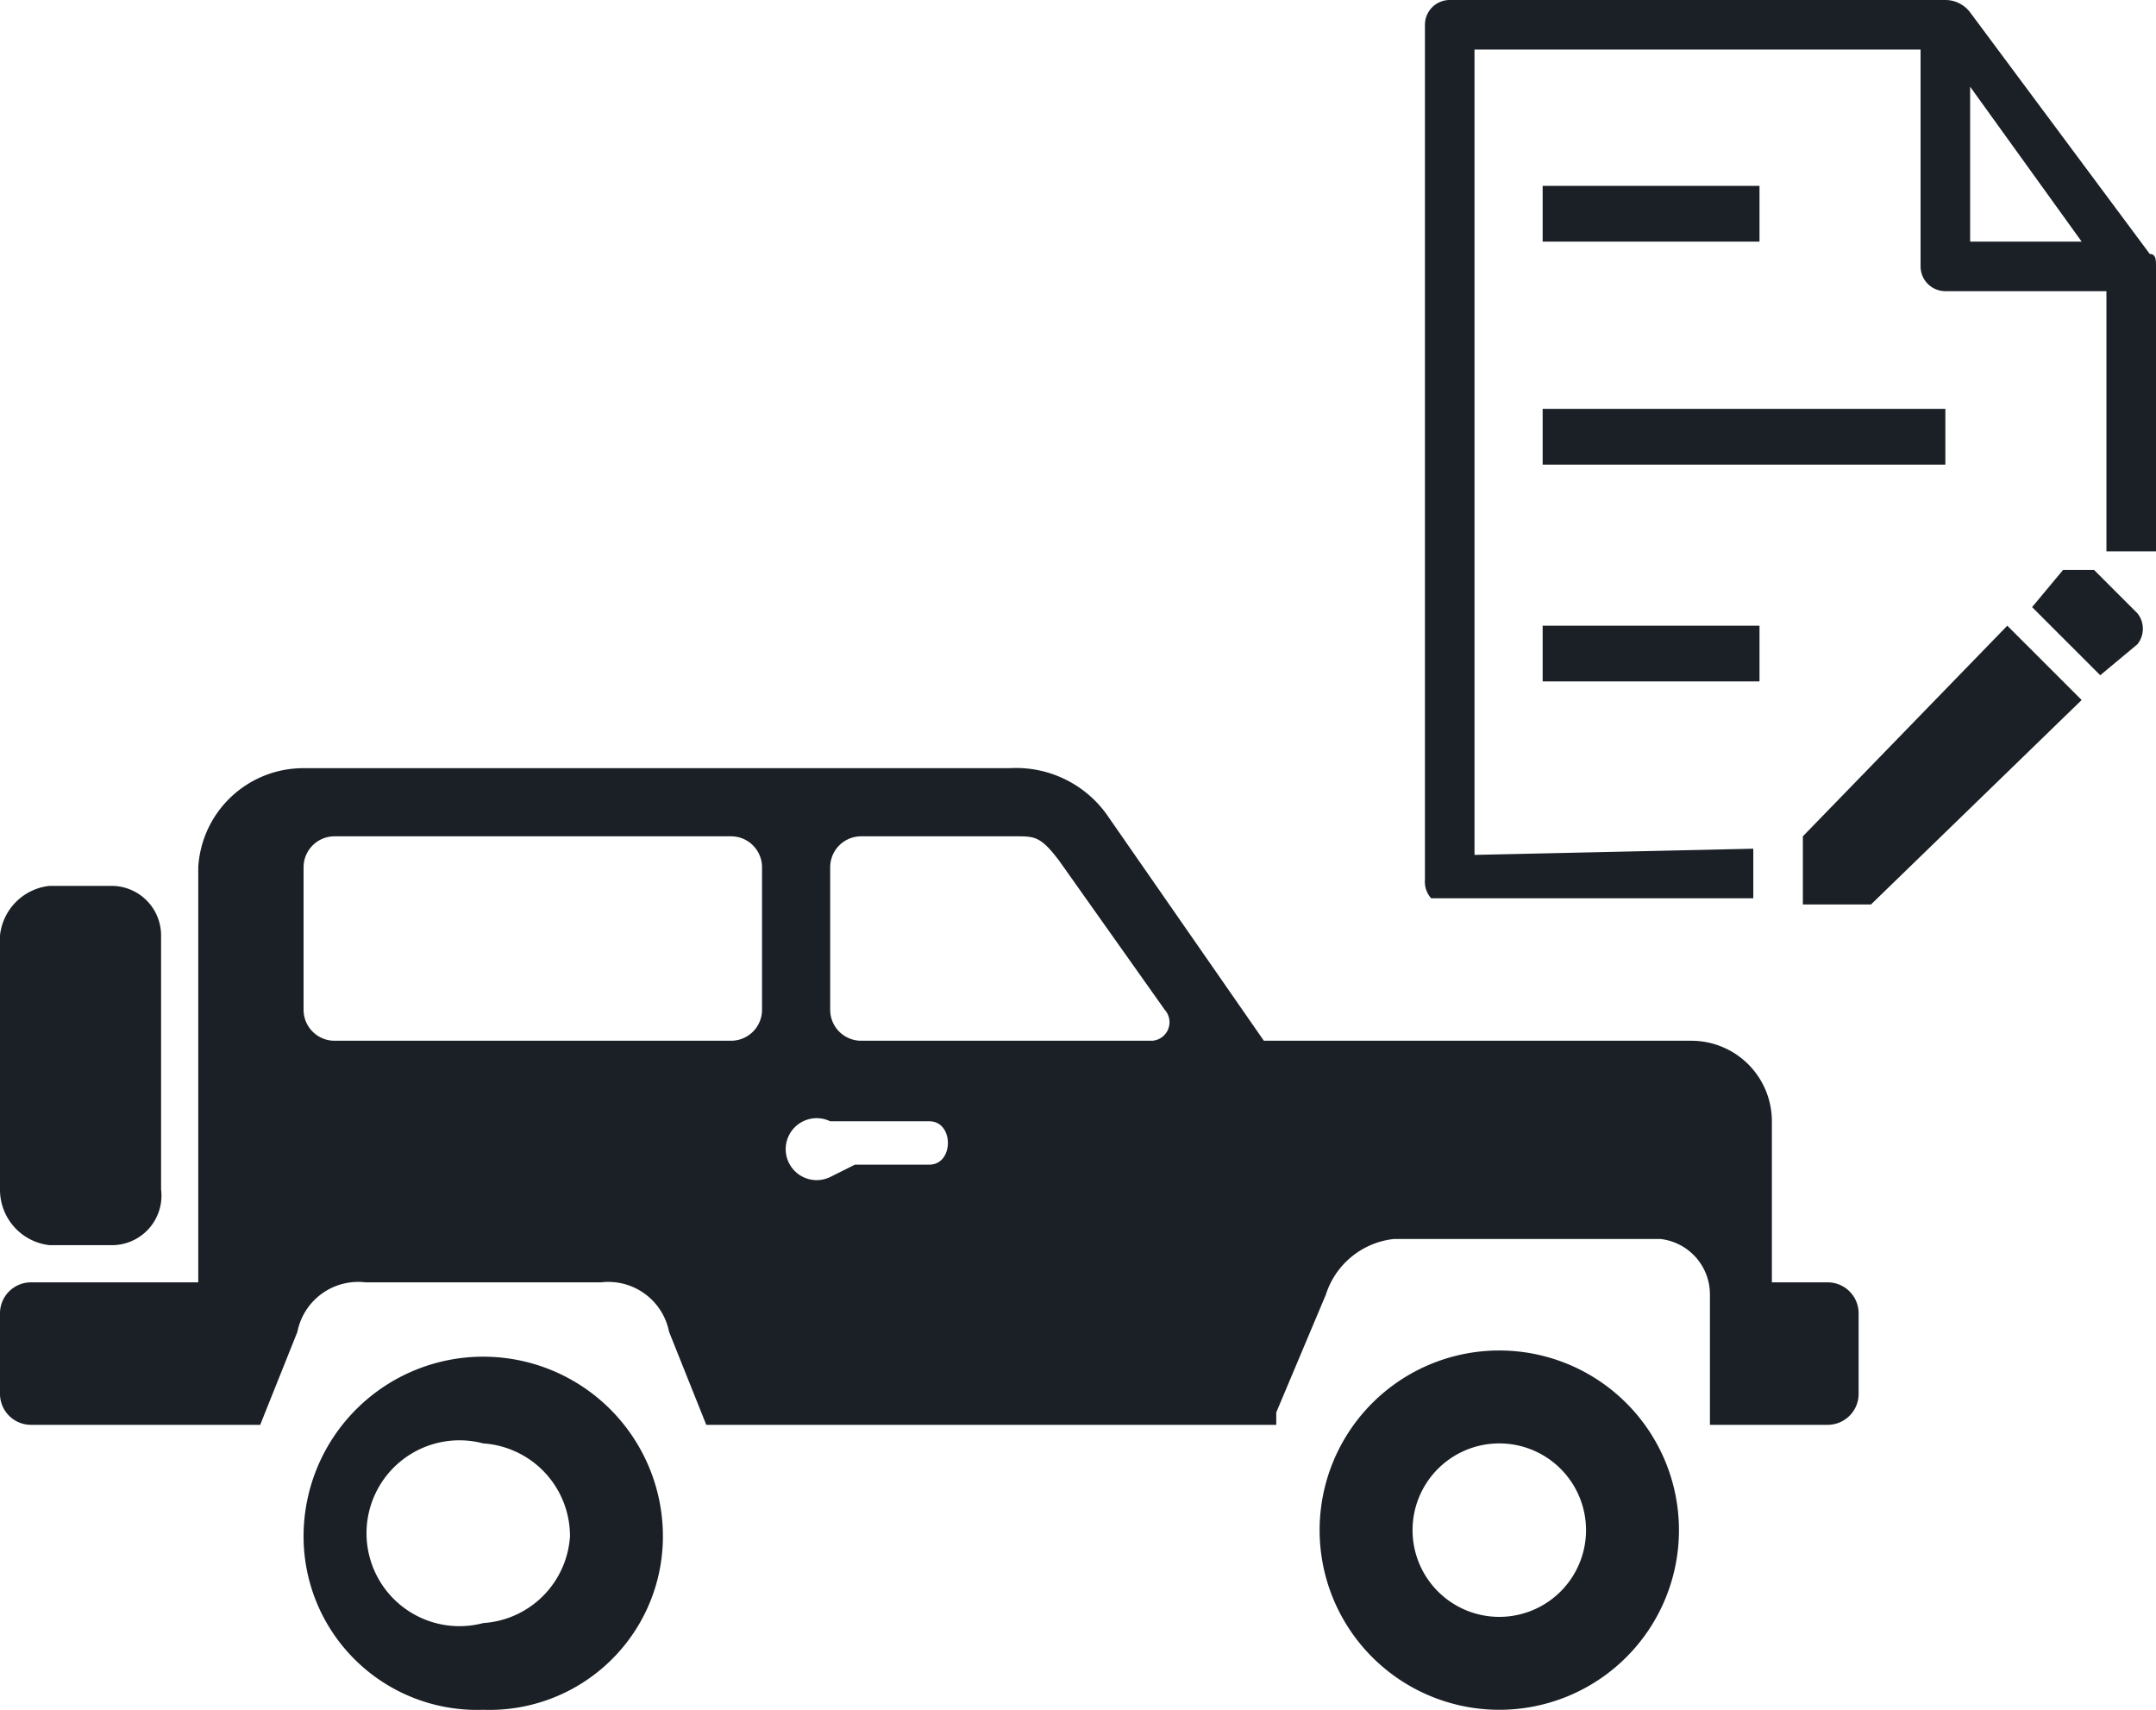 <svg xmlns="http://www.w3.org/2000/svg" width="34.8" height="27.6" viewBox="0 0 34.8 27.6">
  <title>Vehicle Movement</title>
  <g id="Layer_2" data-name="Layer 2">
    <g id="Layer_1-2" data-name="Layer 1">
      <g>
        <path d="M33.9,10.9,32.8,9.8l.5-.6h.5l.7.7a.4.4,0,0,1,0,.5Zm-1.5-.8,1.2,1.2-3.4,3.3H29.1V13.5ZM24.9,7.5h6.5V6.6H24.9Zm0-3.6h3.5V3H24.9Zm0,7.1h3.5v-.9H24.9Zm-1.1,2.8V.8H31V4.3a.4.4,0,0,0,.4.4H34V8.9h.8V4.3c0-.1,0-.2-.1-.2L31.8.2a.5.5,0,0,0-.4-.2h-8a.4.4,0,0,0-.4.4V14.2a.4.4,0,0,0,.1.3h5.2v-.8Zm8-12.4,1.8,2.5H31.8Z" fill="#1a2026"/>
        <path d="M24.2,21.8a2.9,2.9,0,1,1-2.9,2.9A2.9,2.9,0,0,1,24.2,21.8Zm0,4.3a1.4,1.4,0,1,0-1.4-1.4A1.4,1.4,0,0,0,24.2,26.1ZM.8,14.3h1a.8.8,0,0,1,.8.8v4.1a.8.8,0,0,1-.8.9H.8a.9.9,0,0,1-.8-.9V15.1A.9.9,0,0,1,.8,14.3ZM.5,20.7H3.2V14a1.7,1.7,0,0,1,1.7-1.6H16.3a1.8,1.8,0,0,1,1.6.8l2.5,3.6h6.9a1.3,1.3,0,0,1,1.3,1.3v2.6h.9a.5.5,0,0,1,.5.5v1.3a.5.5,0,0,1-.5.5H27.6V20.9a.9.9,0,0,0-.8-.9H22.5a1.3,1.3,0,0,0-1.1.9l-.8,1.9V23H11.4l-.6-1.5a1,1,0,0,0-1.1-.8H5.9a1,1,0,0,0-1.1.8L4.2,23H.5a.5.5,0,0,1-.5-.5V21.2A.5.5,0,0,1,.5,20.7Zm18.3-4.4-1.7-2.4c-.3-.4-.4-.4-.7-.4H13.9a.5.5,0,0,0-.5.5v2.3a.5.5,0,0,0,.5.5h4.7A.3.3,0,0,0,18.8,16.3ZM13.4,19l.4-.2H15c.4,0,.4-.7,0-.7H13.4A.5.5,0,1,0,13.4,19ZM4.9,16.3a.5.5,0,0,0,.5.5h6.4a.5.5,0,0,0,.5-.5V14a.5.5,0,0,0-.5-.5H5.4a.5.5,0,0,0-.5.5Zm2.9,5.6a2.9,2.9,0,0,1,2.9,2.9,2.8,2.8,0,0,1-2.9,2.8,2.8,2.8,0,0,1-2.9-2.8A2.9,2.9,0,0,1,7.8,21.9Zm0,4.3a1.5,1.5,0,0,0,1.4-1.4,1.5,1.5,0,0,0-1.4-1.5,1.5,1.5,0,1,0,0,2.9Z" fill="#1a2026"/>
      </g>
    </g>
  </g>
</svg>
